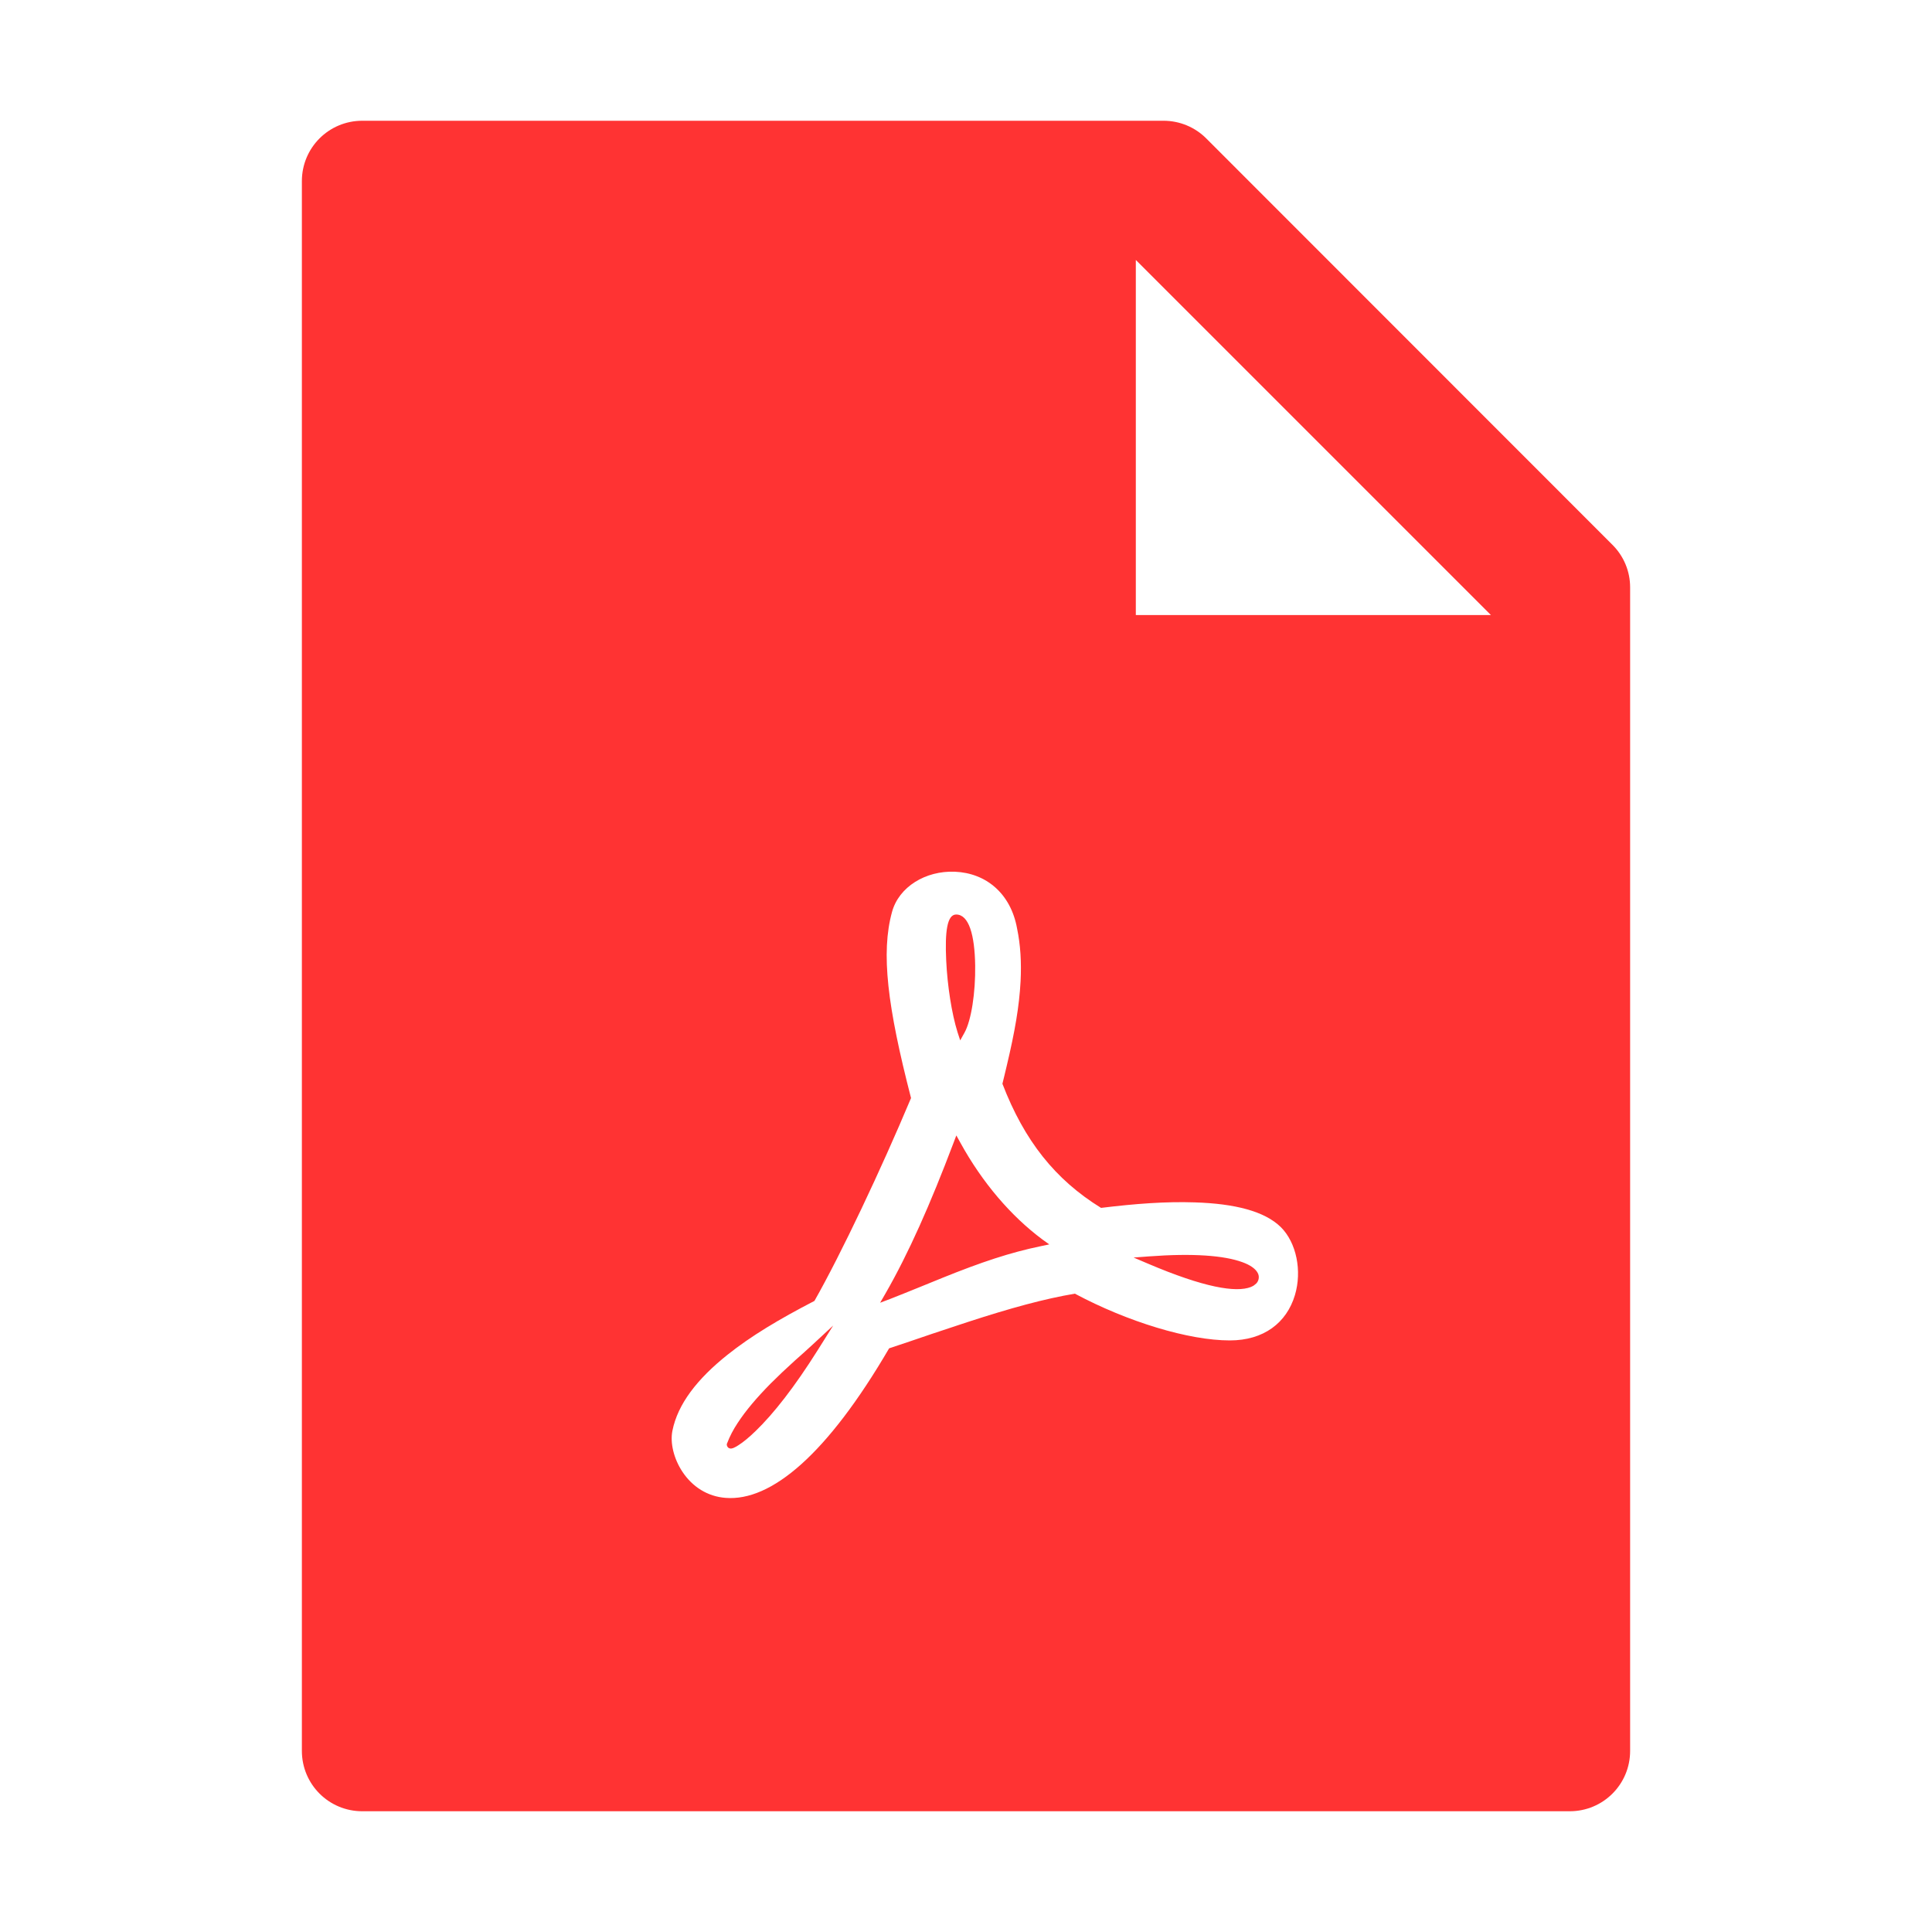 <svg width="20" height="20" viewBox="0 0 20 20" fill="none" xmlns="http://www.w3.org/2000/svg">
<path d="M16.691 5.639C16.809 5.756 16.875 5.914 16.875 6.08V18.125C16.875 18.471 16.596 18.75 16.25 18.75H3.75C3.404 18.75 3.125 18.471 3.125 18.125V1.875C3.125 1.529 3.404 1.25 3.75 1.25H12.045C12.211 1.25 12.371 1.316 12.488 1.434L16.691 5.639ZM15.434 6.367L11.758 2.691V6.367H15.434ZM12.368 12.447C12.071 12.437 11.756 12.46 11.398 12.504C10.923 12.211 10.604 11.809 10.377 11.219L10.398 11.133L10.422 11.032C10.506 10.678 10.551 10.419 10.565 10.159C10.575 9.962 10.564 9.781 10.529 9.613C10.464 9.249 10.207 9.037 9.884 9.024C9.582 9.012 9.305 9.18 9.234 9.441C9.118 9.864 9.186 10.419 9.431 11.367C9.119 12.11 8.707 12.981 8.431 13.467C8.062 13.658 7.774 13.831 7.533 14.023C7.215 14.276 7.016 14.536 6.961 14.81C6.935 14.936 6.975 15.102 7.066 15.238C7.169 15.392 7.325 15.492 7.512 15.506C7.984 15.543 8.563 15.056 9.204 13.958C9.268 13.937 9.336 13.914 9.419 13.886L9.651 13.807C9.798 13.758 9.905 13.722 10.01 13.688C10.467 13.539 10.813 13.445 11.127 13.392C11.674 13.684 12.306 13.876 12.731 13.876C13.082 13.876 13.319 13.694 13.405 13.407C13.48 13.156 13.421 12.864 13.259 12.703C13.092 12.539 12.785 12.46 12.368 12.447ZM7.524 14.955V14.948L7.527 14.941C7.555 14.867 7.592 14.797 7.636 14.731C7.72 14.602 7.835 14.467 7.977 14.323C8.054 14.246 8.133 14.171 8.227 14.086C8.248 14.068 8.381 13.949 8.406 13.925L8.625 13.722L8.466 13.975C8.225 14.358 8.008 14.635 7.821 14.815C7.753 14.881 7.693 14.93 7.644 14.961C7.628 14.972 7.611 14.981 7.593 14.989C7.585 14.992 7.578 14.994 7.571 14.995C7.563 14.996 7.556 14.995 7.549 14.992C7.541 14.989 7.535 14.984 7.531 14.977C7.526 14.97 7.524 14.963 7.524 14.955ZM9.984 10.691L9.94 10.77L9.912 10.684C9.852 10.492 9.807 10.203 9.795 9.942C9.781 9.645 9.804 9.467 9.898 9.467C10.03 9.467 10.09 9.678 10.095 9.995C10.099 10.274 10.055 10.564 9.984 10.691H9.984ZM9.87 11.833L9.9 11.754L9.941 11.828C10.169 12.243 10.466 12.589 10.791 12.831L10.862 12.882L10.776 12.9C10.457 12.966 10.16 13.065 9.754 13.229C9.796 13.212 9.331 13.402 9.214 13.447L9.111 13.486L9.166 13.391C9.407 12.971 9.63 12.467 9.87 11.833H9.87ZM12.949 13.323C12.795 13.383 12.465 13.329 11.883 13.081L11.735 13.018L11.896 13.006C12.351 12.972 12.673 12.997 12.861 13.066C12.941 13.095 12.994 13.132 13.018 13.174C13.03 13.194 13.034 13.218 13.029 13.241C13.024 13.264 13.011 13.285 12.991 13.298C12.979 13.309 12.964 13.317 12.949 13.323Z" fill="#FF3333"/>
</svg>
